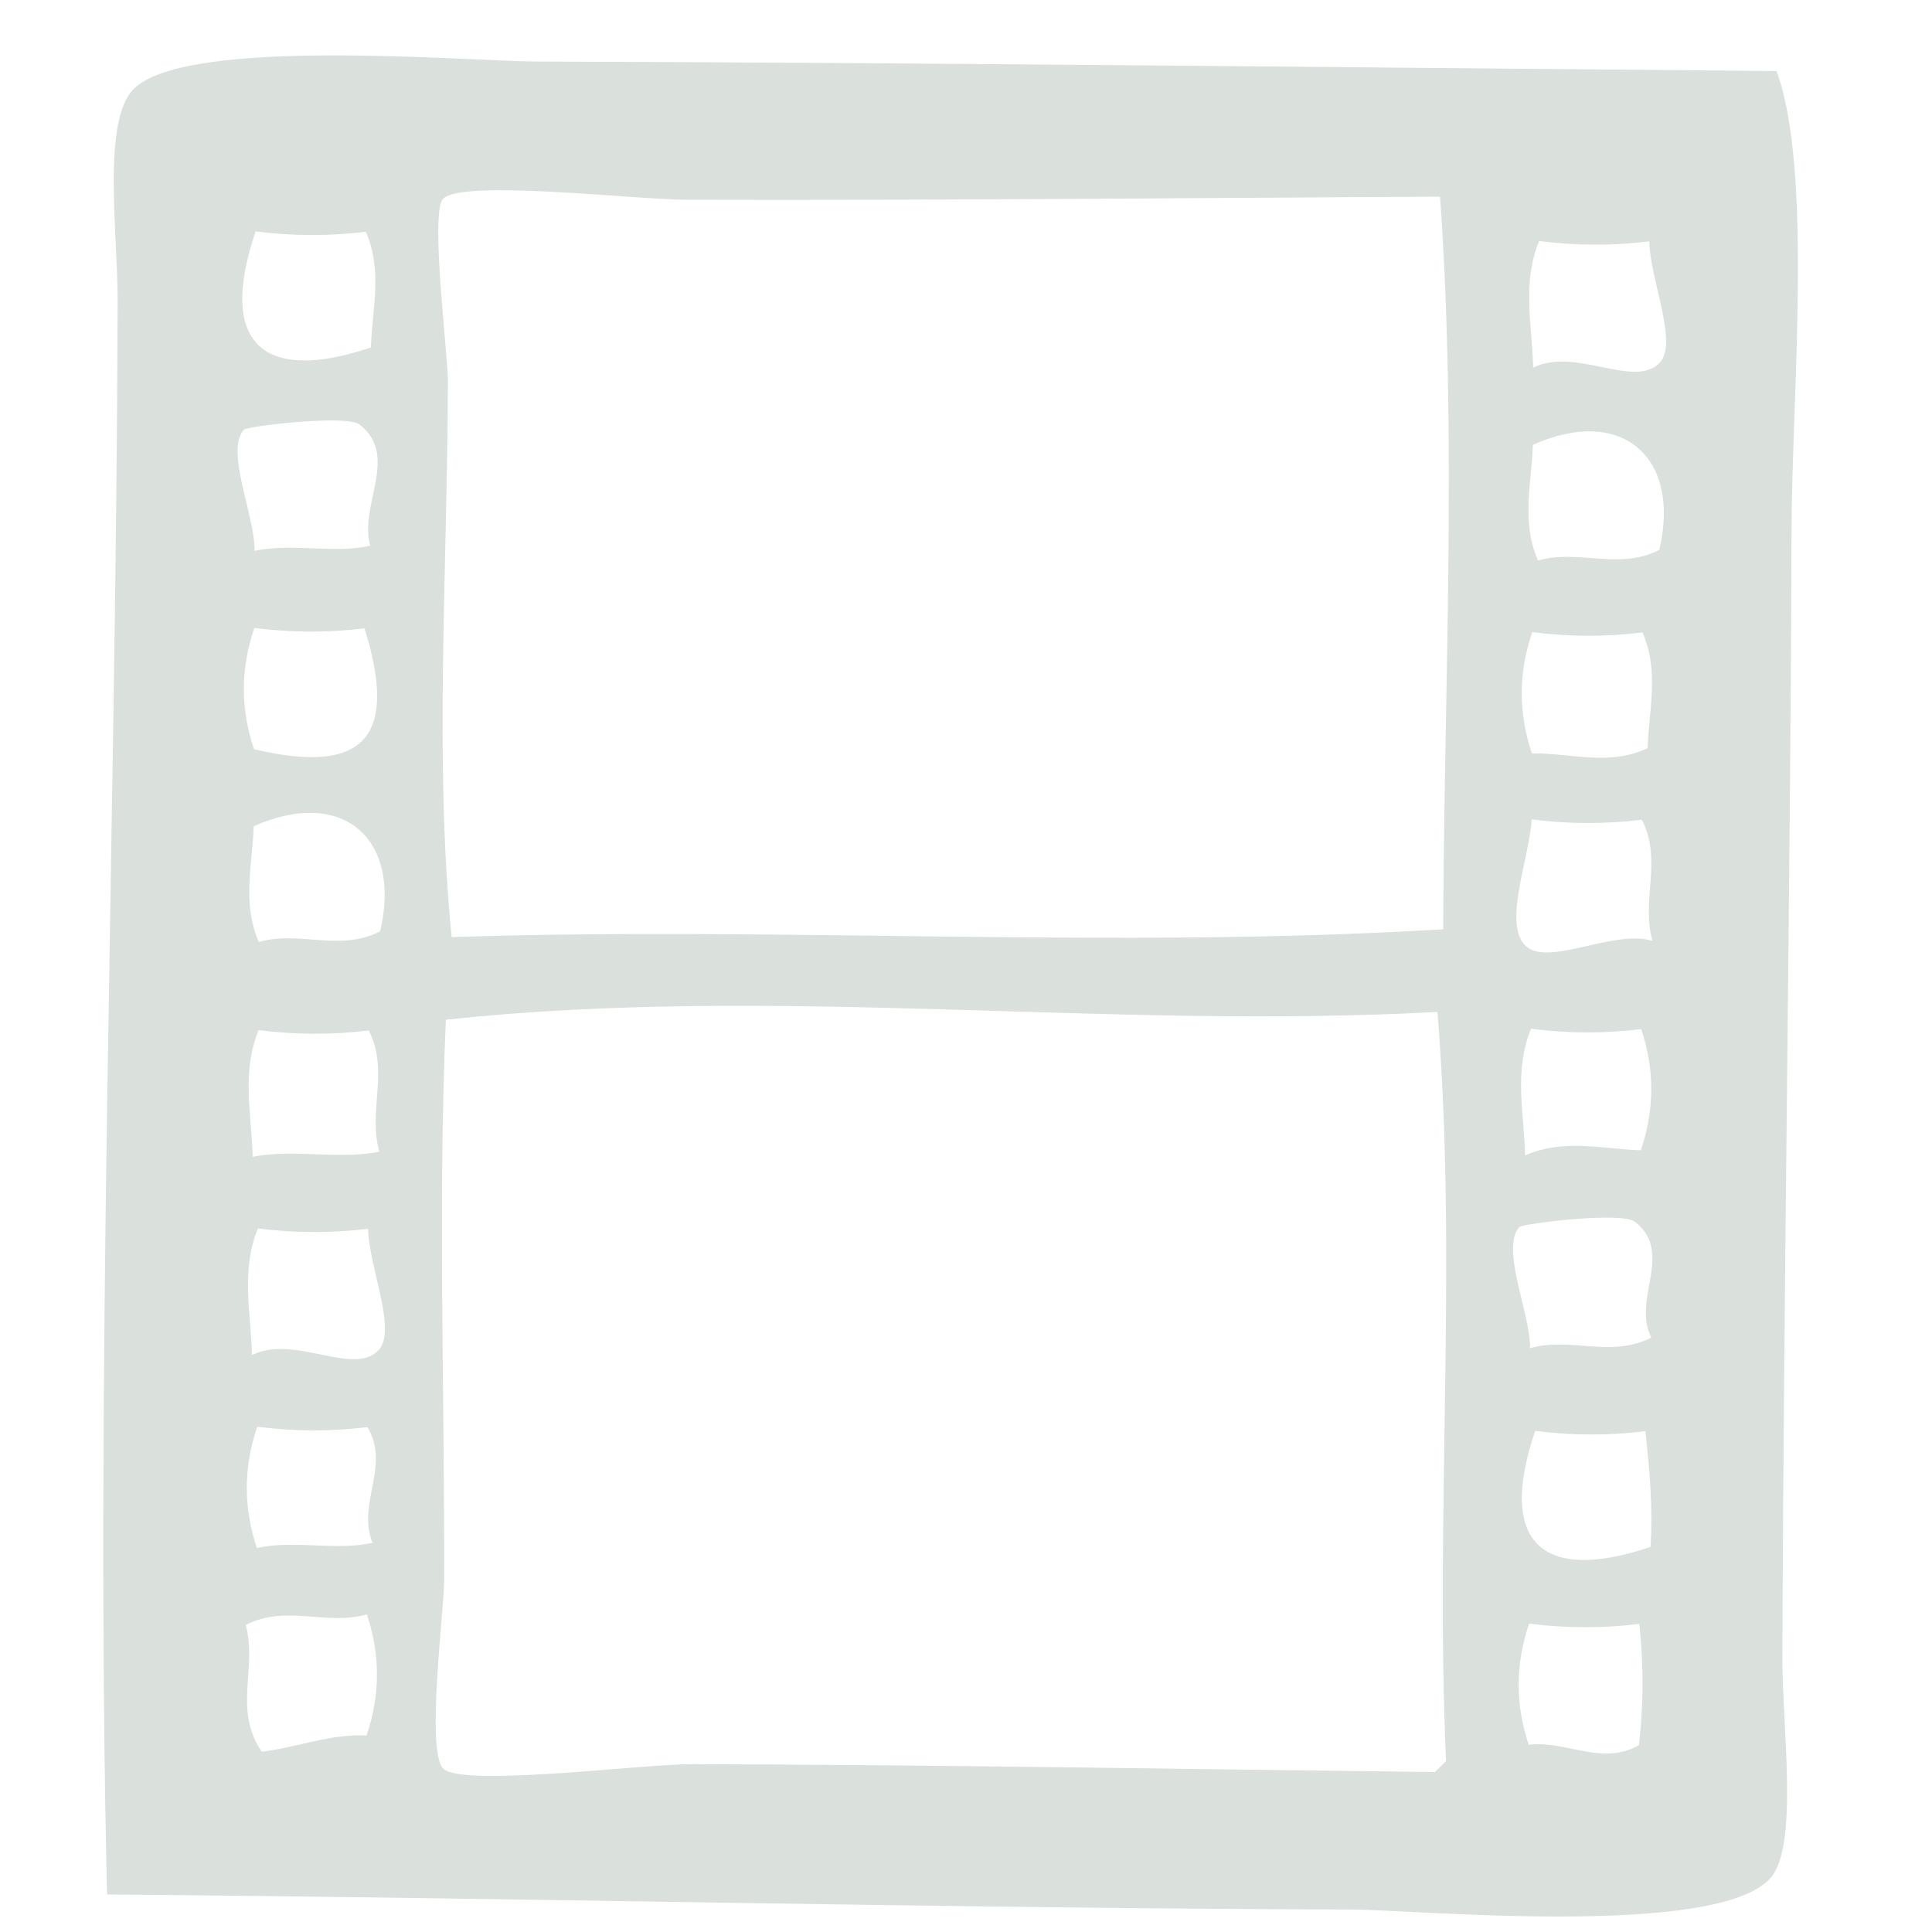 <?xml version="1.0" encoding="utf-8"?>
<!-- Generator: Adobe Illustrator 15.1.0, SVG Export Plug-In . SVG Version: 6.00 Build 0)  -->
<!DOCTYPE svg PUBLIC "-//W3C//DTD SVG 1.1//EN" "http://www.w3.org/Graphics/SVG/1.1/DTD/svg11.dtd">
<svg version="1.1" id="Layer_1" xmlns="http://www.w3.org/2000/svg" xmlns:xlink="http://www.w3.org/1999/xlink" x="0px" y="0px"
	 width="72px" height="72px" viewBox="0 0 72 72" enable-background="new 0 0 72 72" xml:space="preserve">
<path fill="#DAE0DB" d="M66.425,61.771c0.046-14.395,0.298-28.169,0.341-42.084c0.017-4.933,0.793-13.409-0.562-17.04
	C51.79,2.526,35.298,2.342,20.016,2.293C17.374,2.285,7.115,1.367,5.028,3.271c-1.254,1.145-0.634,5.387-0.643,8.004
	C4.322,31.301,3.535,51.241,3.99,70.602c15.29,0.121,30.775,0.512,46.391,0.561c2.396,0.008,13.643,1.077,15.607-1.182
	C67.037,68.771,66.416,64.361,66.425,61.771 M61.318,53.336c0.156,1.438,0.289,2.876,0.19,4.313
	c-3.868,1.313-5.767,0.004-4.297-4.324C58.582,53.5,59.95,53.505,61.318,53.336 M60.934,45.535c1.463,1.15-0.121,2.872,0.603,4.313
	c-1.507,0.775-3.011-0.041-4.517,0.396c0.021-1.276-1.117-3.736-0.396-4.518C56.732,45.607,60.425,45.133,60.934,45.535
	 M61.162,38.352c0.507,1.506,0.501,3.013-0.014,4.516c-1.438-0.049-2.873-0.441-4.313,0.191c-0.036-1.574-0.425-3.149,0.222-4.722
	C58.425,38.516,59.794,38.52,61.162,38.352 M61.188,30.549c0.776,1.507-0.039,3.012,0.396,4.517
	c-1.417-0.452-3.876,0.972-4.721,0.191c-0.864-0.798,0.115-3.216,0.22-4.722C58.45,30.713,59.818,30.716,61.188,30.549
	 M61.211,23.57c0.633,1.439,0.239,2.876,0.189,4.312c-1.438,0.682-2.875,0.176-4.312,0.193c-0.507-1.509-0.502-3.014,0.015-4.518
	C58.473,23.733,59.841,23.737,61.211,23.57 M61.836,20.493c-1.507,0.776-3.011-0.041-4.518,0.396
	c-0.635-1.439-0.241-2.874-0.192-4.312C60.495,15.08,62.65,17.101,61.836,20.493 M61.463,8.995c0.018,1.389,1.087,3.769,0.395,4.517
	c-0.928,1.006-3.157-0.603-4.721,0.191c-0.037-1.575-0.426-3.149,0.221-4.721C58.725,9.158,60.093,9.164,61.463,8.995 M25.542,7.443
	c9.279,0.029,19.662-0.07,28.125-0.115c0.642,9.103,0.149,18.203,0.117,27.303c-12.319,0.747-24.634-0.115-36.952,0.292
	c-0.654-6.58-0.162-13.452-0.14-20.733c0.003-0.957-0.669-6.249-0.183-6.777C17.197,6.67,23.602,7.437,25.542,7.443 M9.526,8.623
	c1.368,0.177,2.737,0.181,4.105,0.014c0.634,1.438,0.241,2.874,0.191,4.311C9.955,14.26,8.056,12.952,9.526,8.623 M9.488,20.53
	c0.02-1.285-1.112-3.744-0.396-4.518c0.119-0.129,3.829-0.572,4.311-0.19c1.496,1.177-0.038,3.003,0.396,4.517
	C12.361,20.648,10.926,20.22,9.488,20.53 M9.464,27.918c-0.506-1.506-0.501-3.012,0.015-4.516c1.368,0.176,2.736,0.182,4.105,0.013
	C14.786,27.267,13.78,28.955,9.464,27.918 M9.646,35.104c-0.633-1.439-0.24-2.874-0.191-4.311c3.368-1.497,5.524,0.525,4.709,3.916
	C12.656,35.485,11.152,34.669,9.646,35.104 M9.416,43.111c-0.038-1.574-0.425-3.15,0.221-4.723c1.368,0.178,2.735,0.182,4.105,0.014
	c0.775,1.51-0.042,3.012,0.396,4.518C12.562,43.229,10.99,42.803,9.416,43.111 M9.391,50.501c-0.038-1.573-0.424-3.149,0.221-4.722
	c1.368,0.178,2.736,0.182,4.106,0.014c0.018,1.389,1.086,3.77,0.395,4.518C13.186,51.316,10.954,49.707,9.391,50.501 M9.573,57.688
	c-0.505-1.508-0.502-3.014,0.015-4.518c1.369,0.178,2.739,0.182,4.107,0.014c0.865,1.439-0.408,2.873,0.19,4.313
	C12.447,57.805,11.012,57.378,9.573,57.688 M9.754,65.281c-1.08-1.576-0.148-3.146-0.6-4.723c1.508-0.775,3.009,0.041,4.518-0.396
	c0.505,1.508,0.501,3.012-0.014,4.517C12.357,64.6,11.055,65.128,9.754,65.281 M53.479,66.039
	c-8.859-0.102-18.147-0.266-27.713-0.294c-1.806-0.006-8.492,0.862-9.238,0.174c-0.668-0.614,0.02-5.87,0.023-6.979
	c0.021-7.008-0.235-14.215,0.066-20.938c12.322-1.324,24.633,0.387,36.952-0.291c0.757,9.309-0.094,18.609,0.32,27.918
	L53.479,66.039z M56.971,65.023c-0.506-1.508-0.5-3.012,0.016-4.516c1.367,0.176,2.736,0.18,4.104,0.012
	c0.167,1.506,0.162,3.014-0.014,4.517C59.705,65.831,58.34,64.842,56.971,65.023"/>
</svg>
